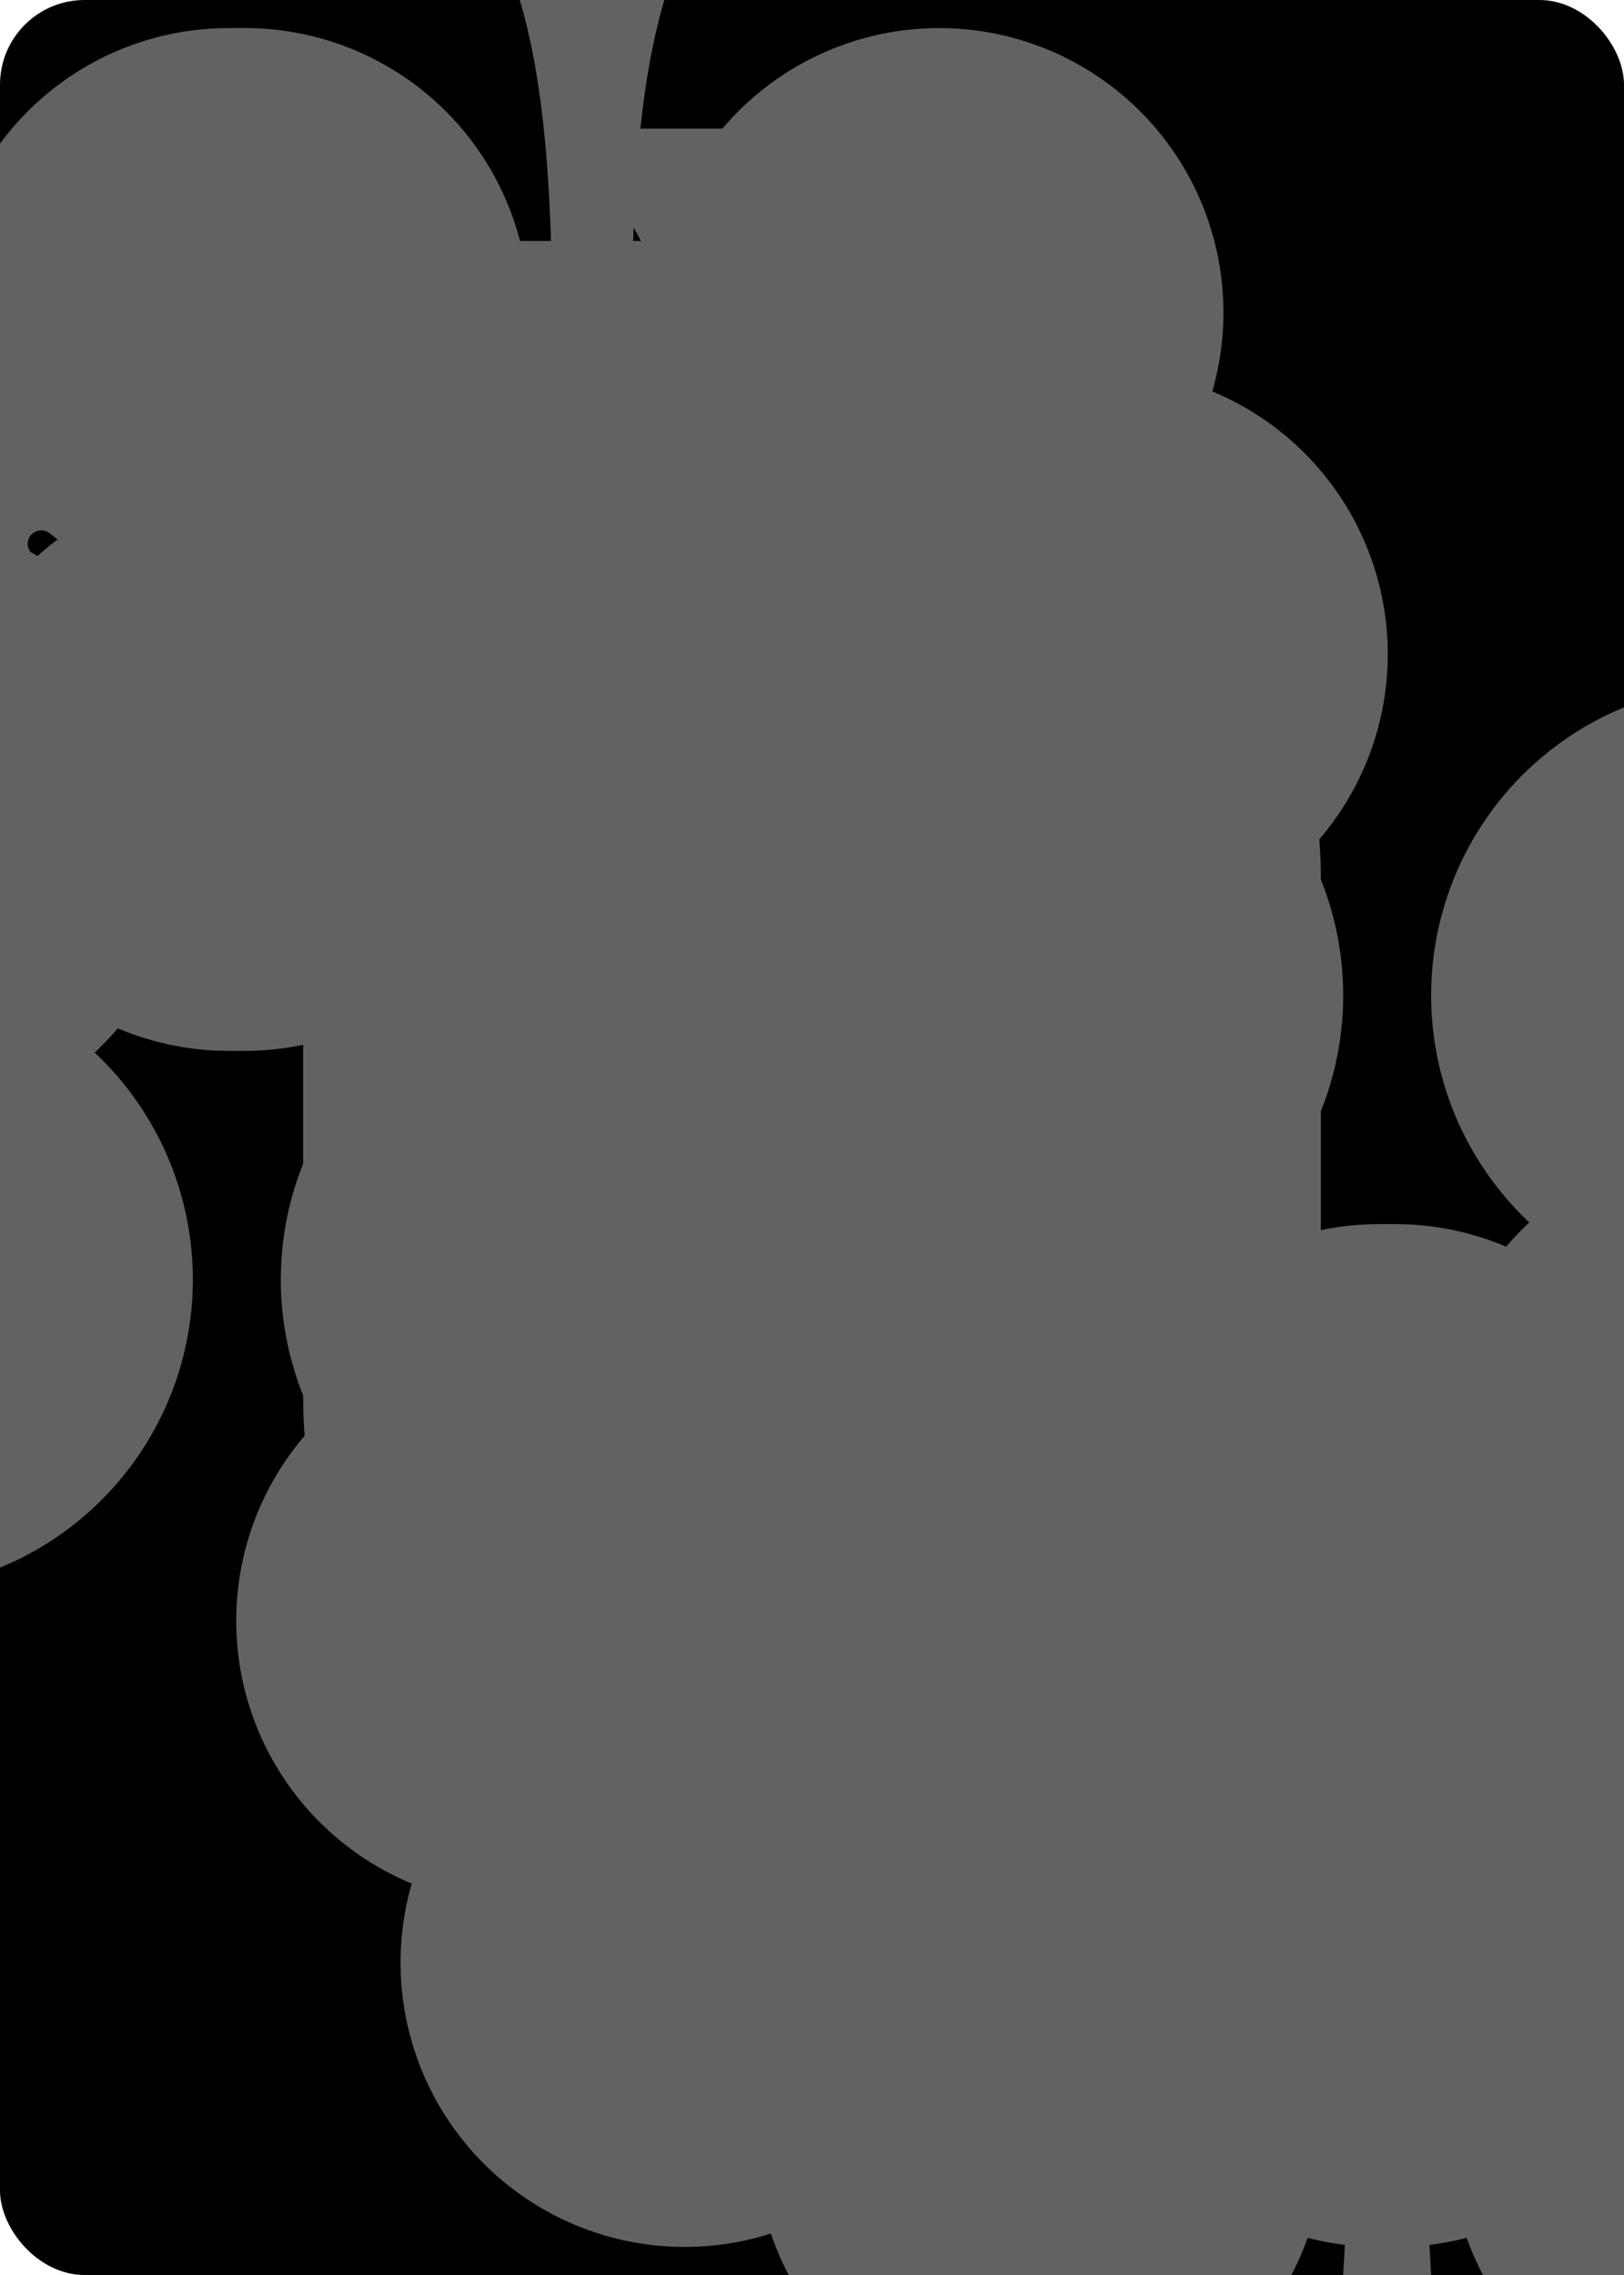 <?xml version="1.0" encoding="UTF-8" standalone="no"?>
<svg xmlns="http://www.w3.org/2000/svg" xmlns:xlink="http://www.w3.org/1999/xlink" class="card" face="9C" height="3.5in" preserveAspectRatio="none" viewBox="-120 -168 240 336" width="2.5in"><symbol id="SC9" viewBox="-600 -600 1200 1200" preserveAspectRatio="xMinYMid"><path d="M30 150C35 385 85 400 130 500L-130 500C-85 400 -35 385 -30 150A10 10 0 0 0 -50 150A210 210 0 1 1 -124 -51A10 10 0 0 0 -110 -65A230 230 0 1 1 110 -65A10 10 0 0 0 124 -51A210 210 0 1 1 50 150A10 10 0 0 0 30 150Z" fill="#626262"></path></symbol><symbol id="VC9" viewBox="-500 -500 1000 1000" preserveAspectRatio="xMinYMid"><path d="M250 -100A250 250 0 0 1 -250 -100L-250 -210A250 250 0 0 1 250 -210L250 210A250 250 0 0 1 0 460C-150 460 -180 400 -200 375" stroke="#626262" stroke-width="80" stroke-linecap="square" stroke-miterlimit="1.5" fill="none"></path></symbol><rect width="239" height="335" x="-119.5" y="-167.5" rx="12" ry="12" fill="#000000" stroke="black"></rect><use xlink:href="#VC9" height="32" x="-114.4" y="-156"></use><use xlink:href="#SC9" height="26.769" x="-111.784" y="-119"></use><use xlink:href="#SC9" height="70" x="-87.501" y="-135.588"></use><use xlink:href="#SC9" height="70" x="17.501" y="-135.588"></use><use xlink:href="#SC9" height="70" x="-87.501" y="-68.529"></use><use xlink:href="#SC9" height="70" x="17.501" y="-68.529"></use><use xlink:href="#SC9" height="70" x="-35" y="-42"></use><g transform="rotate(180)"><use xlink:href="#VC9" height="32" x="-114.4" y="-156"></use><use xlink:href="#SC9" height="26.769" x="-111.784" y="-119"></use><use xlink:href="#SC9" height="70" x="-87.501" y="-135.588"></use><use xlink:href="#SC9" height="70" x="17.501" y="-135.588"></use><use xlink:href="#SC9" height="70" x="-87.501" y="-68.529"></use><use xlink:href="#SC9" height="70" x="17.501" y="-68.529"></use></g></svg>